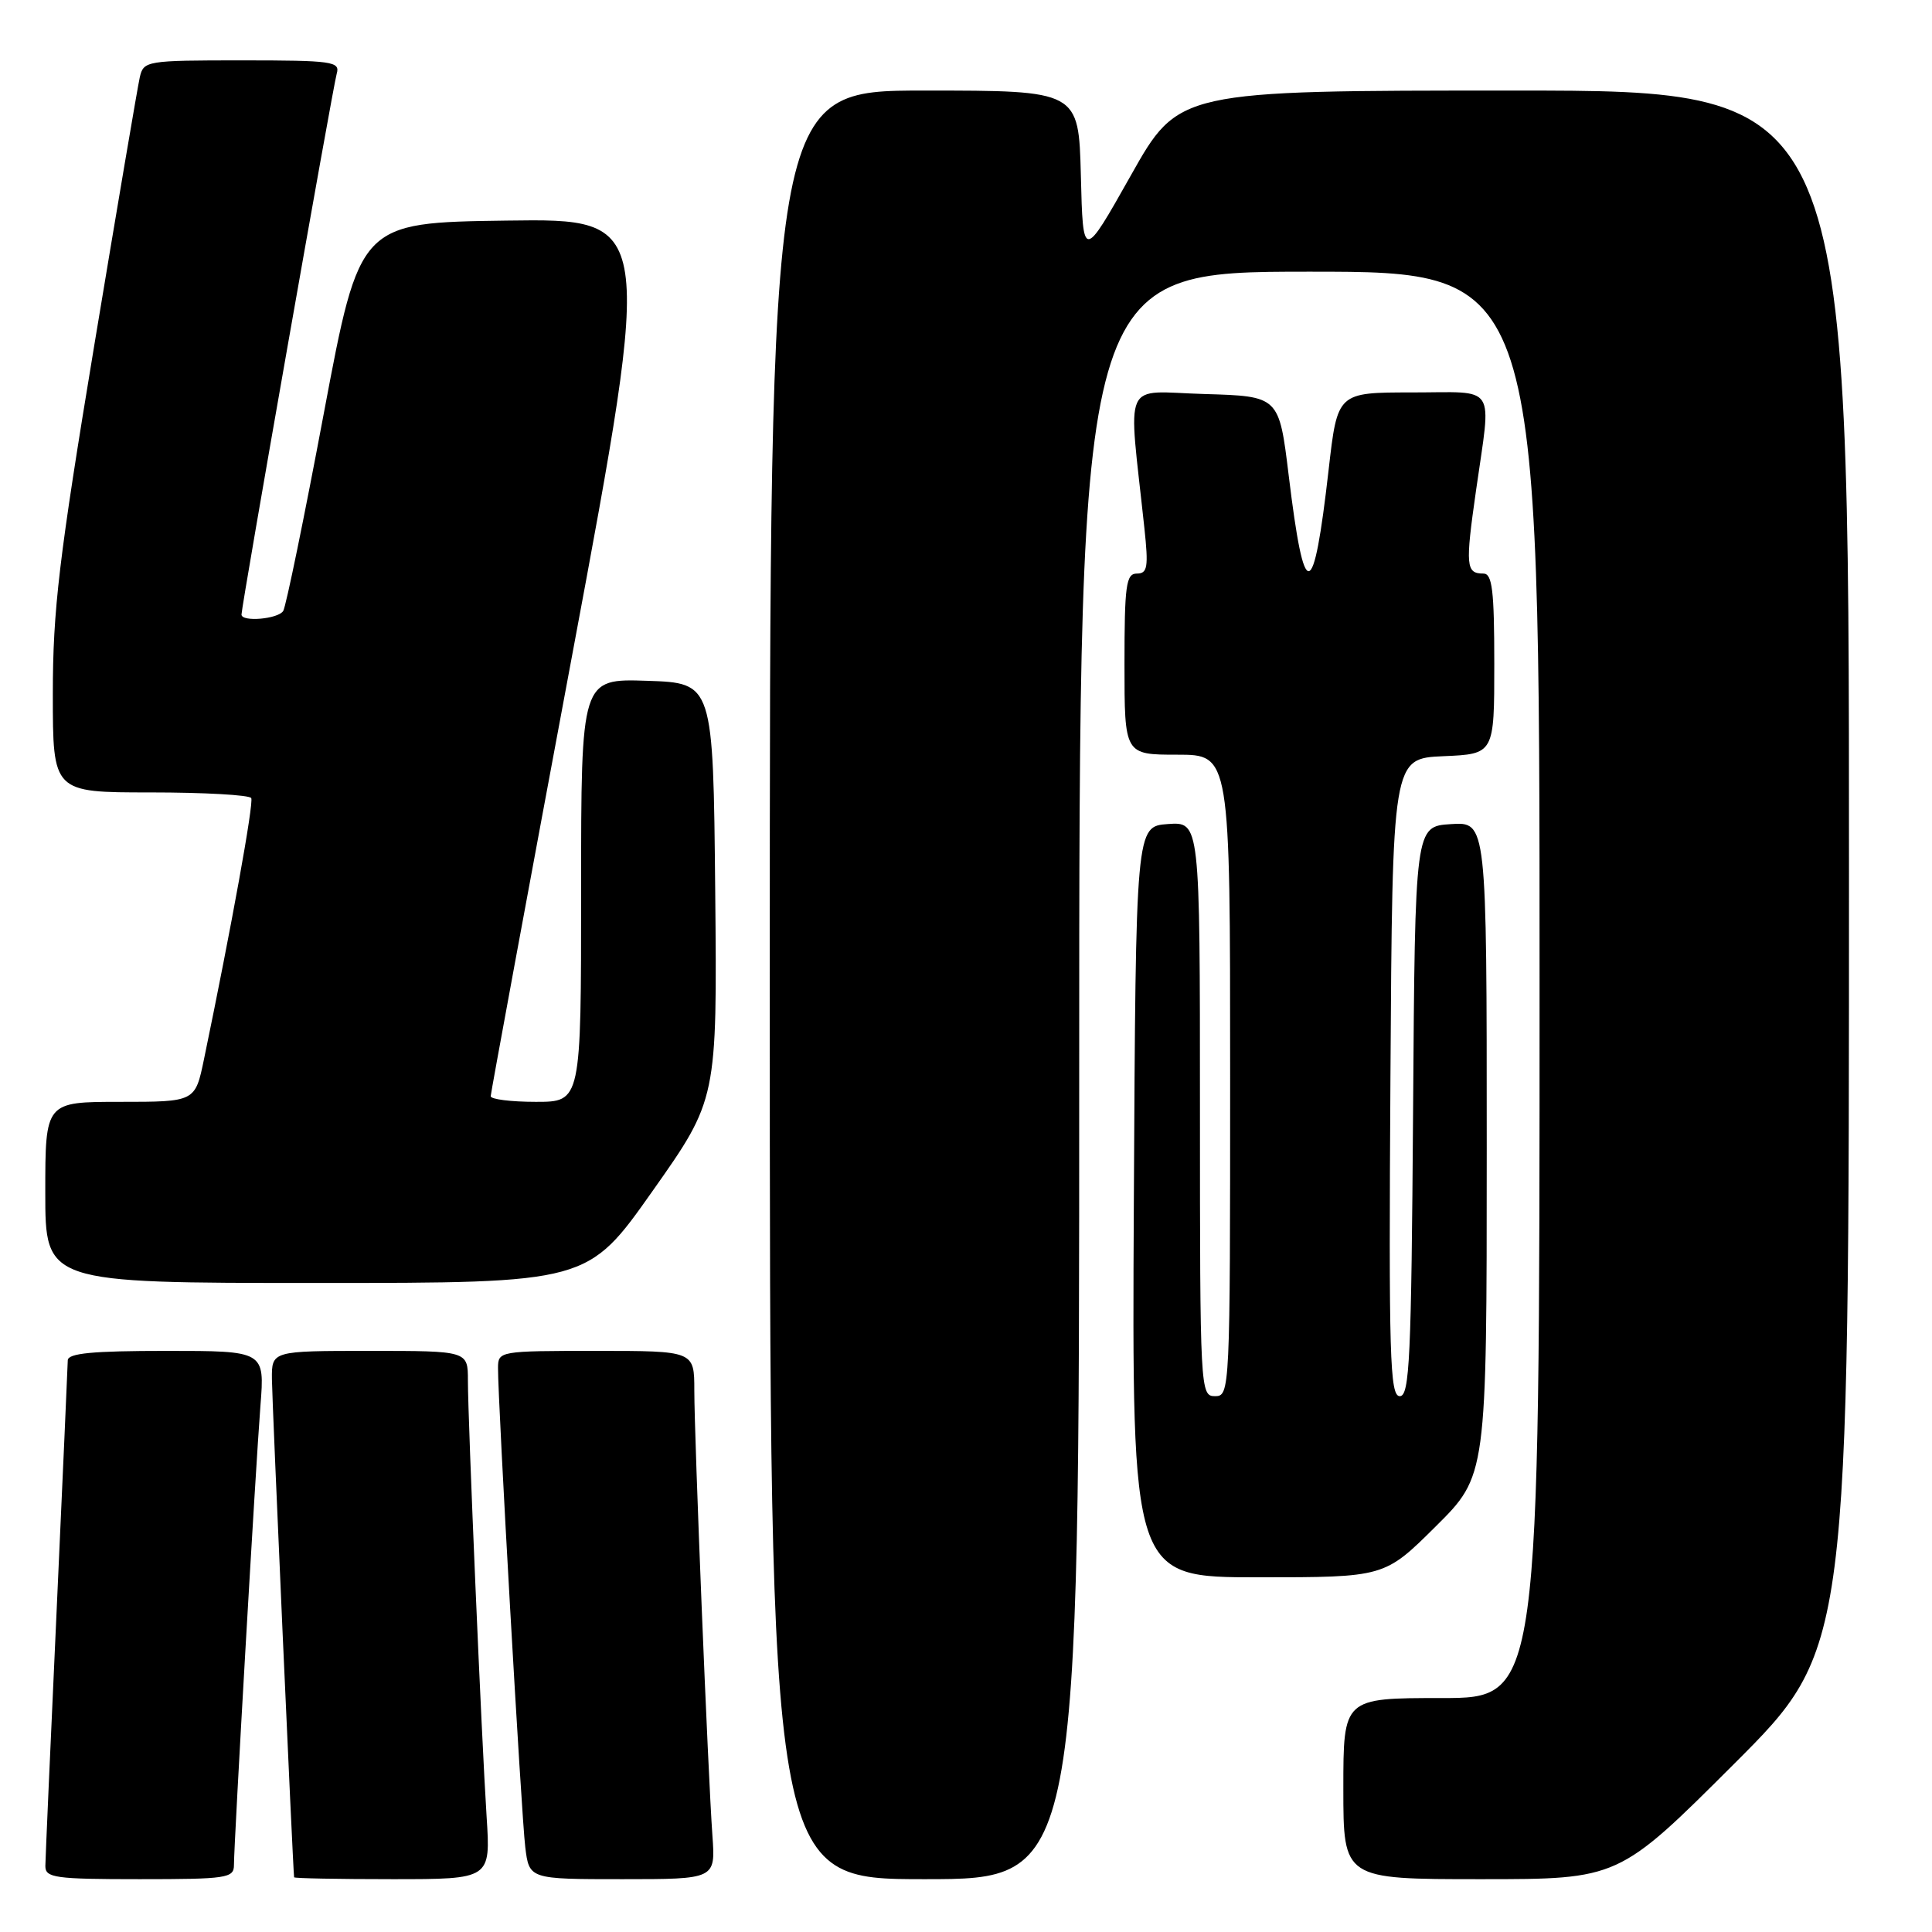 <?xml version="1.0" encoding="UTF-8" standalone="no"?>
<!DOCTYPE svg PUBLIC "-//W3C//DTD SVG 1.1//EN" "http://www.w3.org/Graphics/SVG/1.1/DTD/svg11.dtd" >
<svg xmlns="http://www.w3.org/2000/svg" xmlns:xlink="http://www.w3.org/1999/xlink" version="1.1" viewBox="0 0 256 256">
 <g >
 <path fill="currentColor"
d=" M 31.00 247.12 C 31.00 244.17 33.88 194.33 34.51 186.25 C 35.08 179.00 35.08 179.00 22.04 179.00 C 12.28 179.00 9.00 179.31 8.98 180.25 C 8.97 180.94 8.30 195.90 7.50 213.50 C 6.69 231.10 6.02 246.29 6.01 247.25 C 6.00 248.82 7.26 249.00 18.50 249.00 C 30.08 249.00 31.00 248.86 31.00 247.12 Z  M 64.48 240.75 C 63.81 230.40 62.00 188.17 62.00 182.92 C 62.00 179.00 62.00 179.00 49.00 179.00 C 36.00 179.00 36.00 179.00 36.03 182.75 C 36.05 185.57 38.80 247.41 38.97 248.75 C 38.99 248.89 44.85 249.00 52.01 249.00 C 65.01 249.00 65.01 249.00 64.48 240.75 Z  M 94.40 243.25 C 93.81 235.02 92.00 190.47 92.00 184.24 C 92.00 179.00 92.00 179.00 79.00 179.00 C 66.19 179.00 66.00 179.03 65.99 181.25 C 65.97 185.77 69.09 240.62 69.60 244.75 C 70.12 249.00 70.12 249.00 82.47 249.00 C 94.81 249.00 94.81 249.00 94.40 243.25 Z  M 143.00 142.50 C 143.00 36.00 143.00 36.00 173.50 36.00 C 204.00 36.00 204.00 36.00 204.00 130.50 C 204.00 225.00 204.00 225.00 191.00 225.00 C 178.00 225.00 178.00 225.00 178.00 237.00 C 178.00 249.00 178.00 249.00 196.24 249.00 C 214.48 249.00 214.48 249.00 229.74 233.76 C 245.00 218.52 245.00 218.52 245.00 115.26 C 245.00 12.00 245.00 12.00 200.59 12.00 C 156.17 12.00 156.17 12.00 149.84 23.25 C 143.50 34.50 143.50 34.50 143.22 23.25 C 142.93 12.00 142.93 12.00 122.47 12.00 C 102.00 12.00 102.00 12.00 102.00 130.50 C 102.00 249.00 102.00 249.00 122.50 249.00 C 143.00 249.00 143.00 249.00 143.00 142.50 Z  M 190.22 202.28 C 197.00 195.55 197.00 195.55 197.00 152.22 C 197.00 108.89 197.00 108.89 192.25 109.20 C 187.50 109.50 187.50 109.50 187.24 147.25 C 187.01 180.01 186.78 185.00 185.48 185.00 C 184.16 185.00 184.01 179.74 184.24 142.75 C 184.50 100.50 184.50 100.50 191.25 100.20 C 198.00 99.91 198.00 99.91 198.00 87.95 C 198.00 78.21 197.73 76.00 196.56 76.00 C 194.24 76.00 194.15 75.00 195.58 65.00 C 197.62 50.63 198.52 52.00 187.11 52.00 C 177.22 52.00 177.22 52.00 176.05 62.25 C 174.03 79.95 172.84 80.12 170.76 63.00 C 169.48 52.50 169.48 52.50 159.59 52.21 C 148.54 51.89 149.48 49.79 151.64 70.00 C 152.19 75.16 152.05 76.00 150.64 76.00 C 149.21 76.00 149.00 77.54 149.00 88.00 C 149.00 100.00 149.00 100.00 156.00 100.00 C 163.00 100.00 163.00 100.00 163.00 142.50 C 163.00 184.33 162.97 185.00 161.00 185.00 C 159.04 185.00 159.00 184.33 159.00 146.94 C 159.00 108.89 159.00 108.89 154.75 109.19 C 150.50 109.50 150.50 109.50 150.24 159.25 C 149.98 209.00 149.98 209.00 166.72 209.00 C 183.45 209.00 183.45 209.00 190.22 202.28 Z  M 86.45 157.84 C 95.03 145.68 95.03 145.68 94.77 118.09 C 94.50 90.50 94.50 90.50 85.75 90.21 C 77.00 89.92 77.00 89.92 77.00 117.96 C 77.00 146.00 77.00 146.00 71.00 146.00 C 67.70 146.00 65.01 145.66 65.02 145.25 C 65.03 144.84 69.89 118.50 75.83 86.73 C 86.62 28.96 86.62 28.96 67.14 29.23 C 47.66 29.50 47.66 29.50 42.92 54.70 C 40.32 68.55 37.89 80.37 37.53 80.95 C 36.87 82.03 32.00 82.45 32.00 81.43 C 32.00 80.28 44.12 11.44 44.62 9.75 C 45.09 8.15 44.04 8.00 32.09 8.00 C 19.37 8.00 19.02 8.06 18.52 10.25 C 18.24 11.49 15.53 27.44 12.50 45.70 C 7.81 74.01 7.00 80.81 7.00 91.95 C 7.00 105.00 7.00 105.00 19.94 105.00 C 27.06 105.00 33.06 105.34 33.29 105.75 C 33.64 106.40 30.69 122.71 27.03 140.35 C 25.86 146.00 25.86 146.00 15.93 146.00 C 6.00 146.00 6.00 146.00 6.00 158.00 C 6.00 170.00 6.00 170.00 41.94 170.00 C 77.87 170.00 77.87 170.00 86.45 157.84 Z "/>
</g>
</svg>